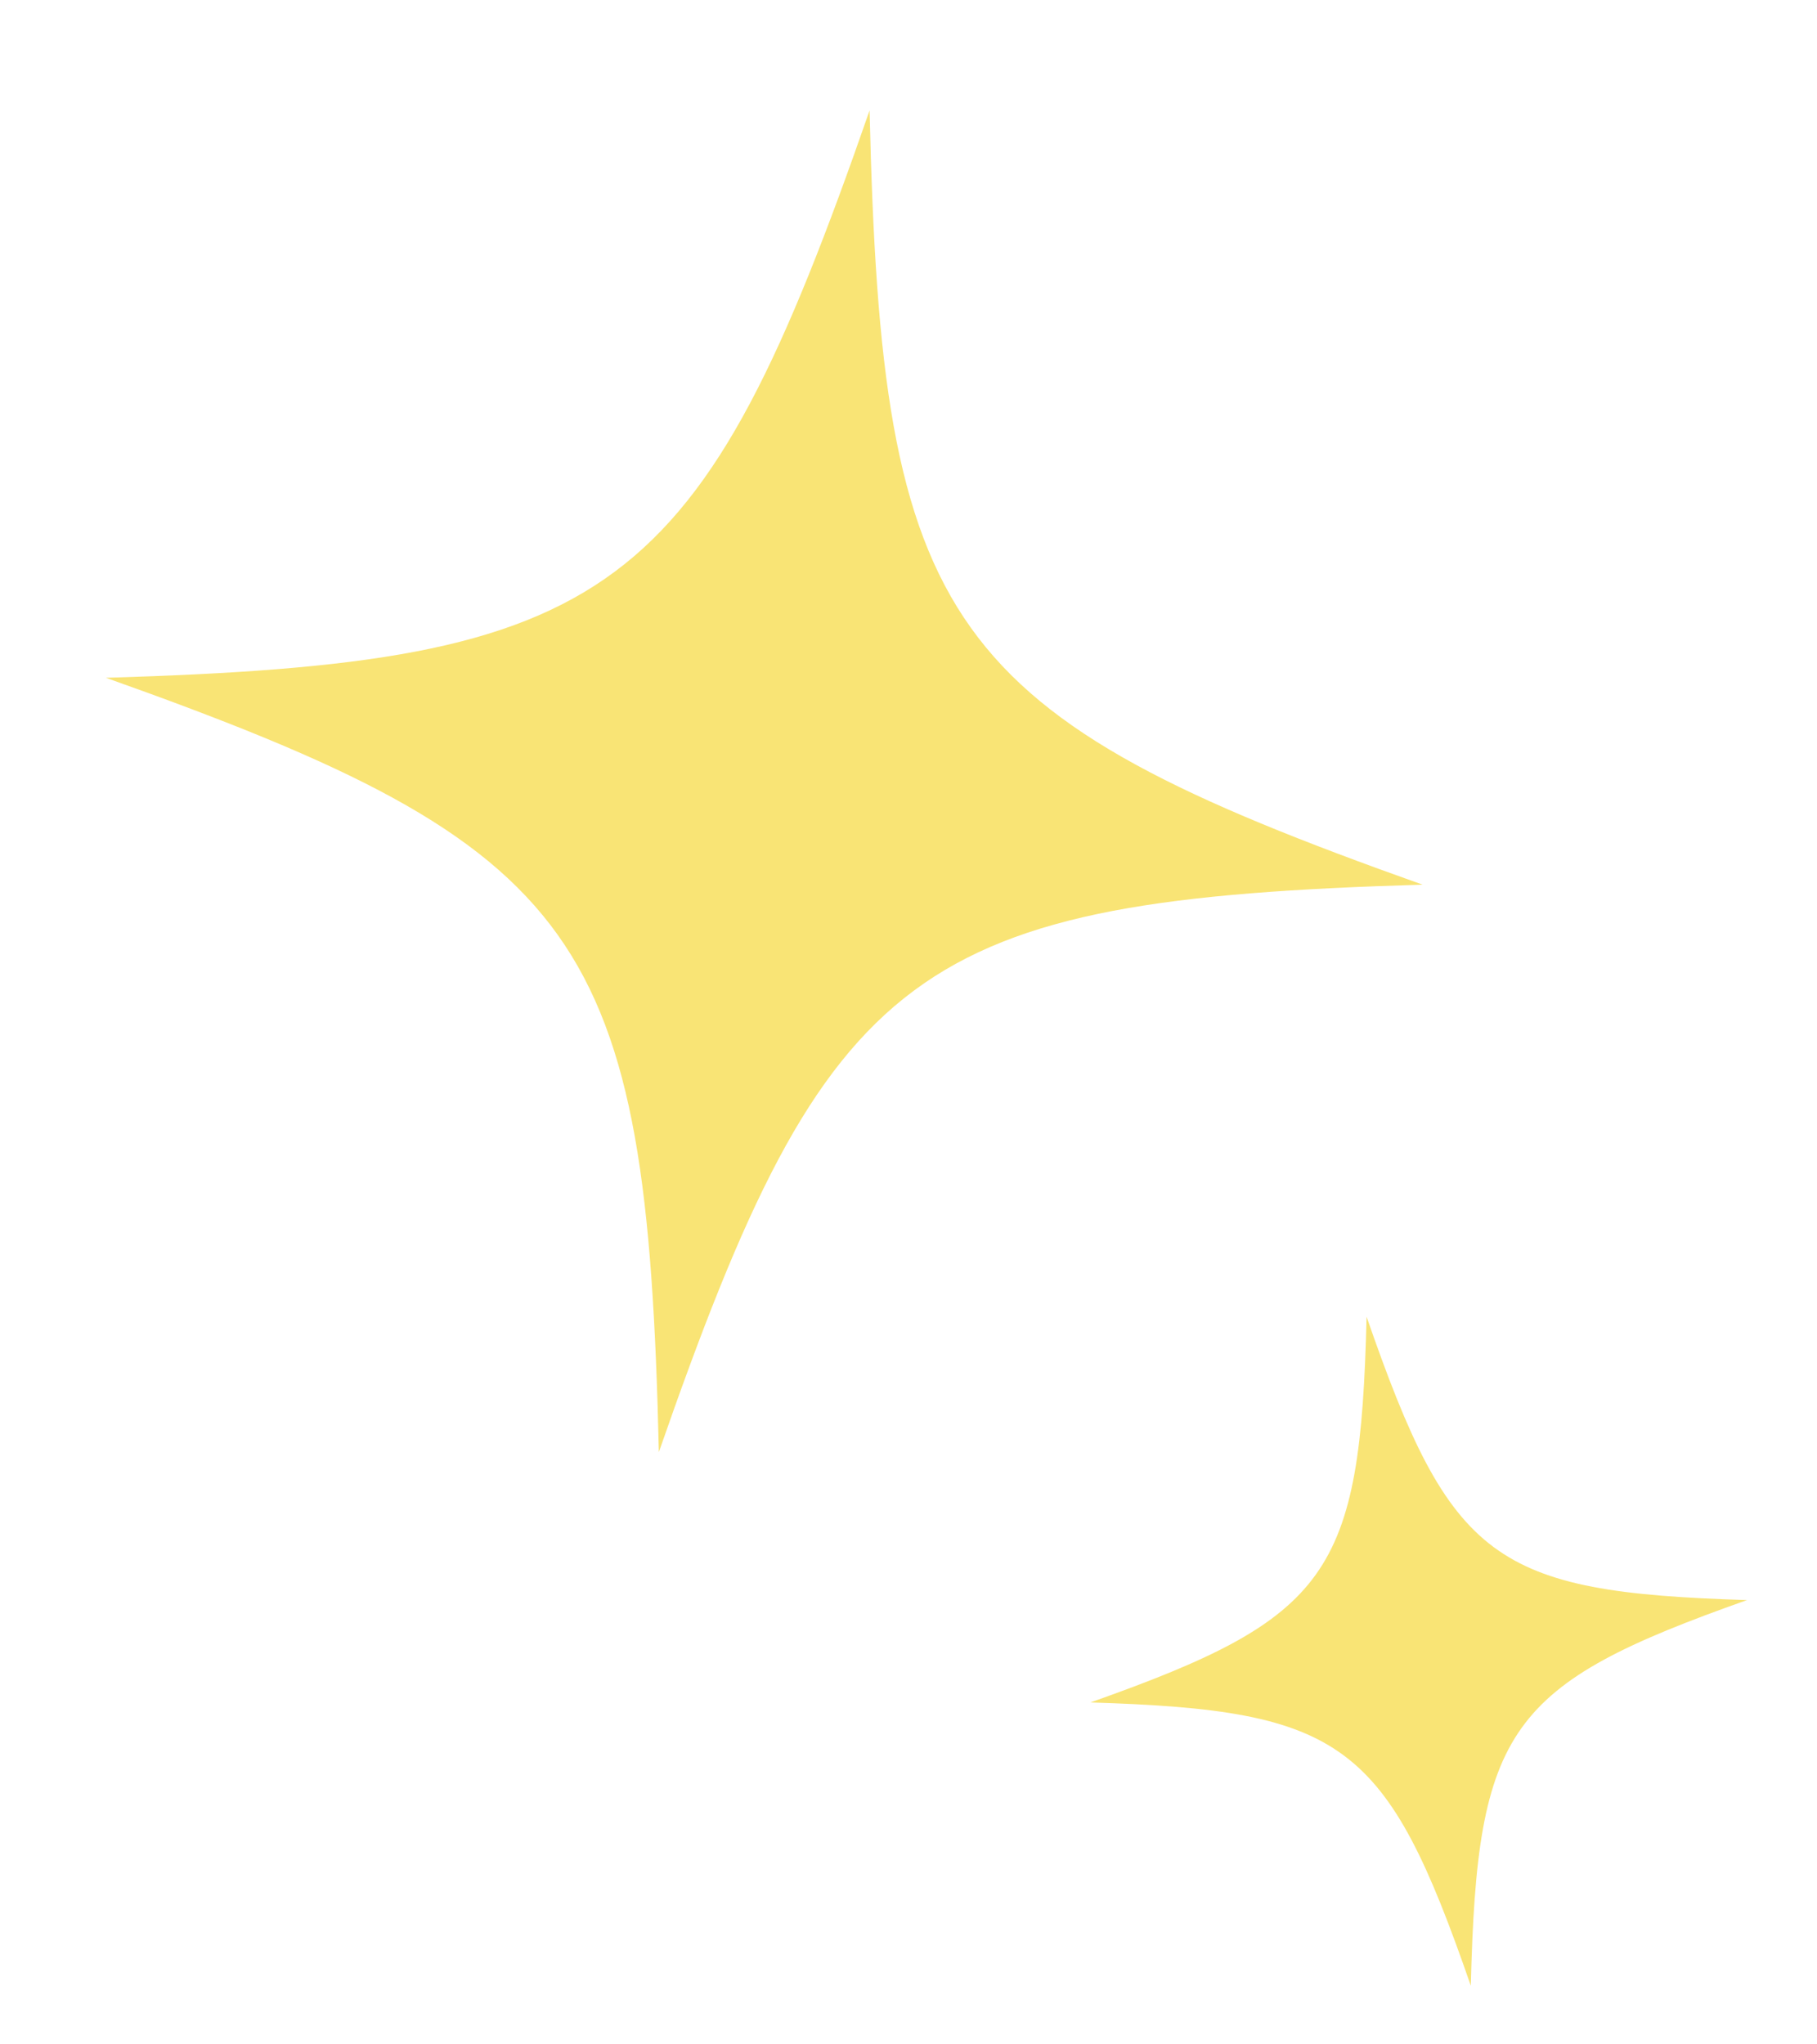 <svg width="56" height="63" viewBox="0 0 56 63" fill="none" xmlns="http://www.w3.org/2000/svg">
<path d="M43.844 27.262C28.178 27.726 25.543 29.683 20.306 44.748C19.94 28.803 18.033 26.132 3.264 20.887C18.93 20.424 21.564 18.467 26.801 3.402C27.167 19.347 29.075 22.017 43.844 27.262Z" fill="#F9E475"/>
<path d="M53.843 49.309C46.476 51.915 45.523 53.245 45.331 61.195C42.729 53.681 41.417 52.703 33.607 52.463C40.973 49.857 41.926 48.526 42.118 40.577C44.72 48.091 46.032 49.068 53.843 49.309Z" fill="#F9E475"/>
</svg>
